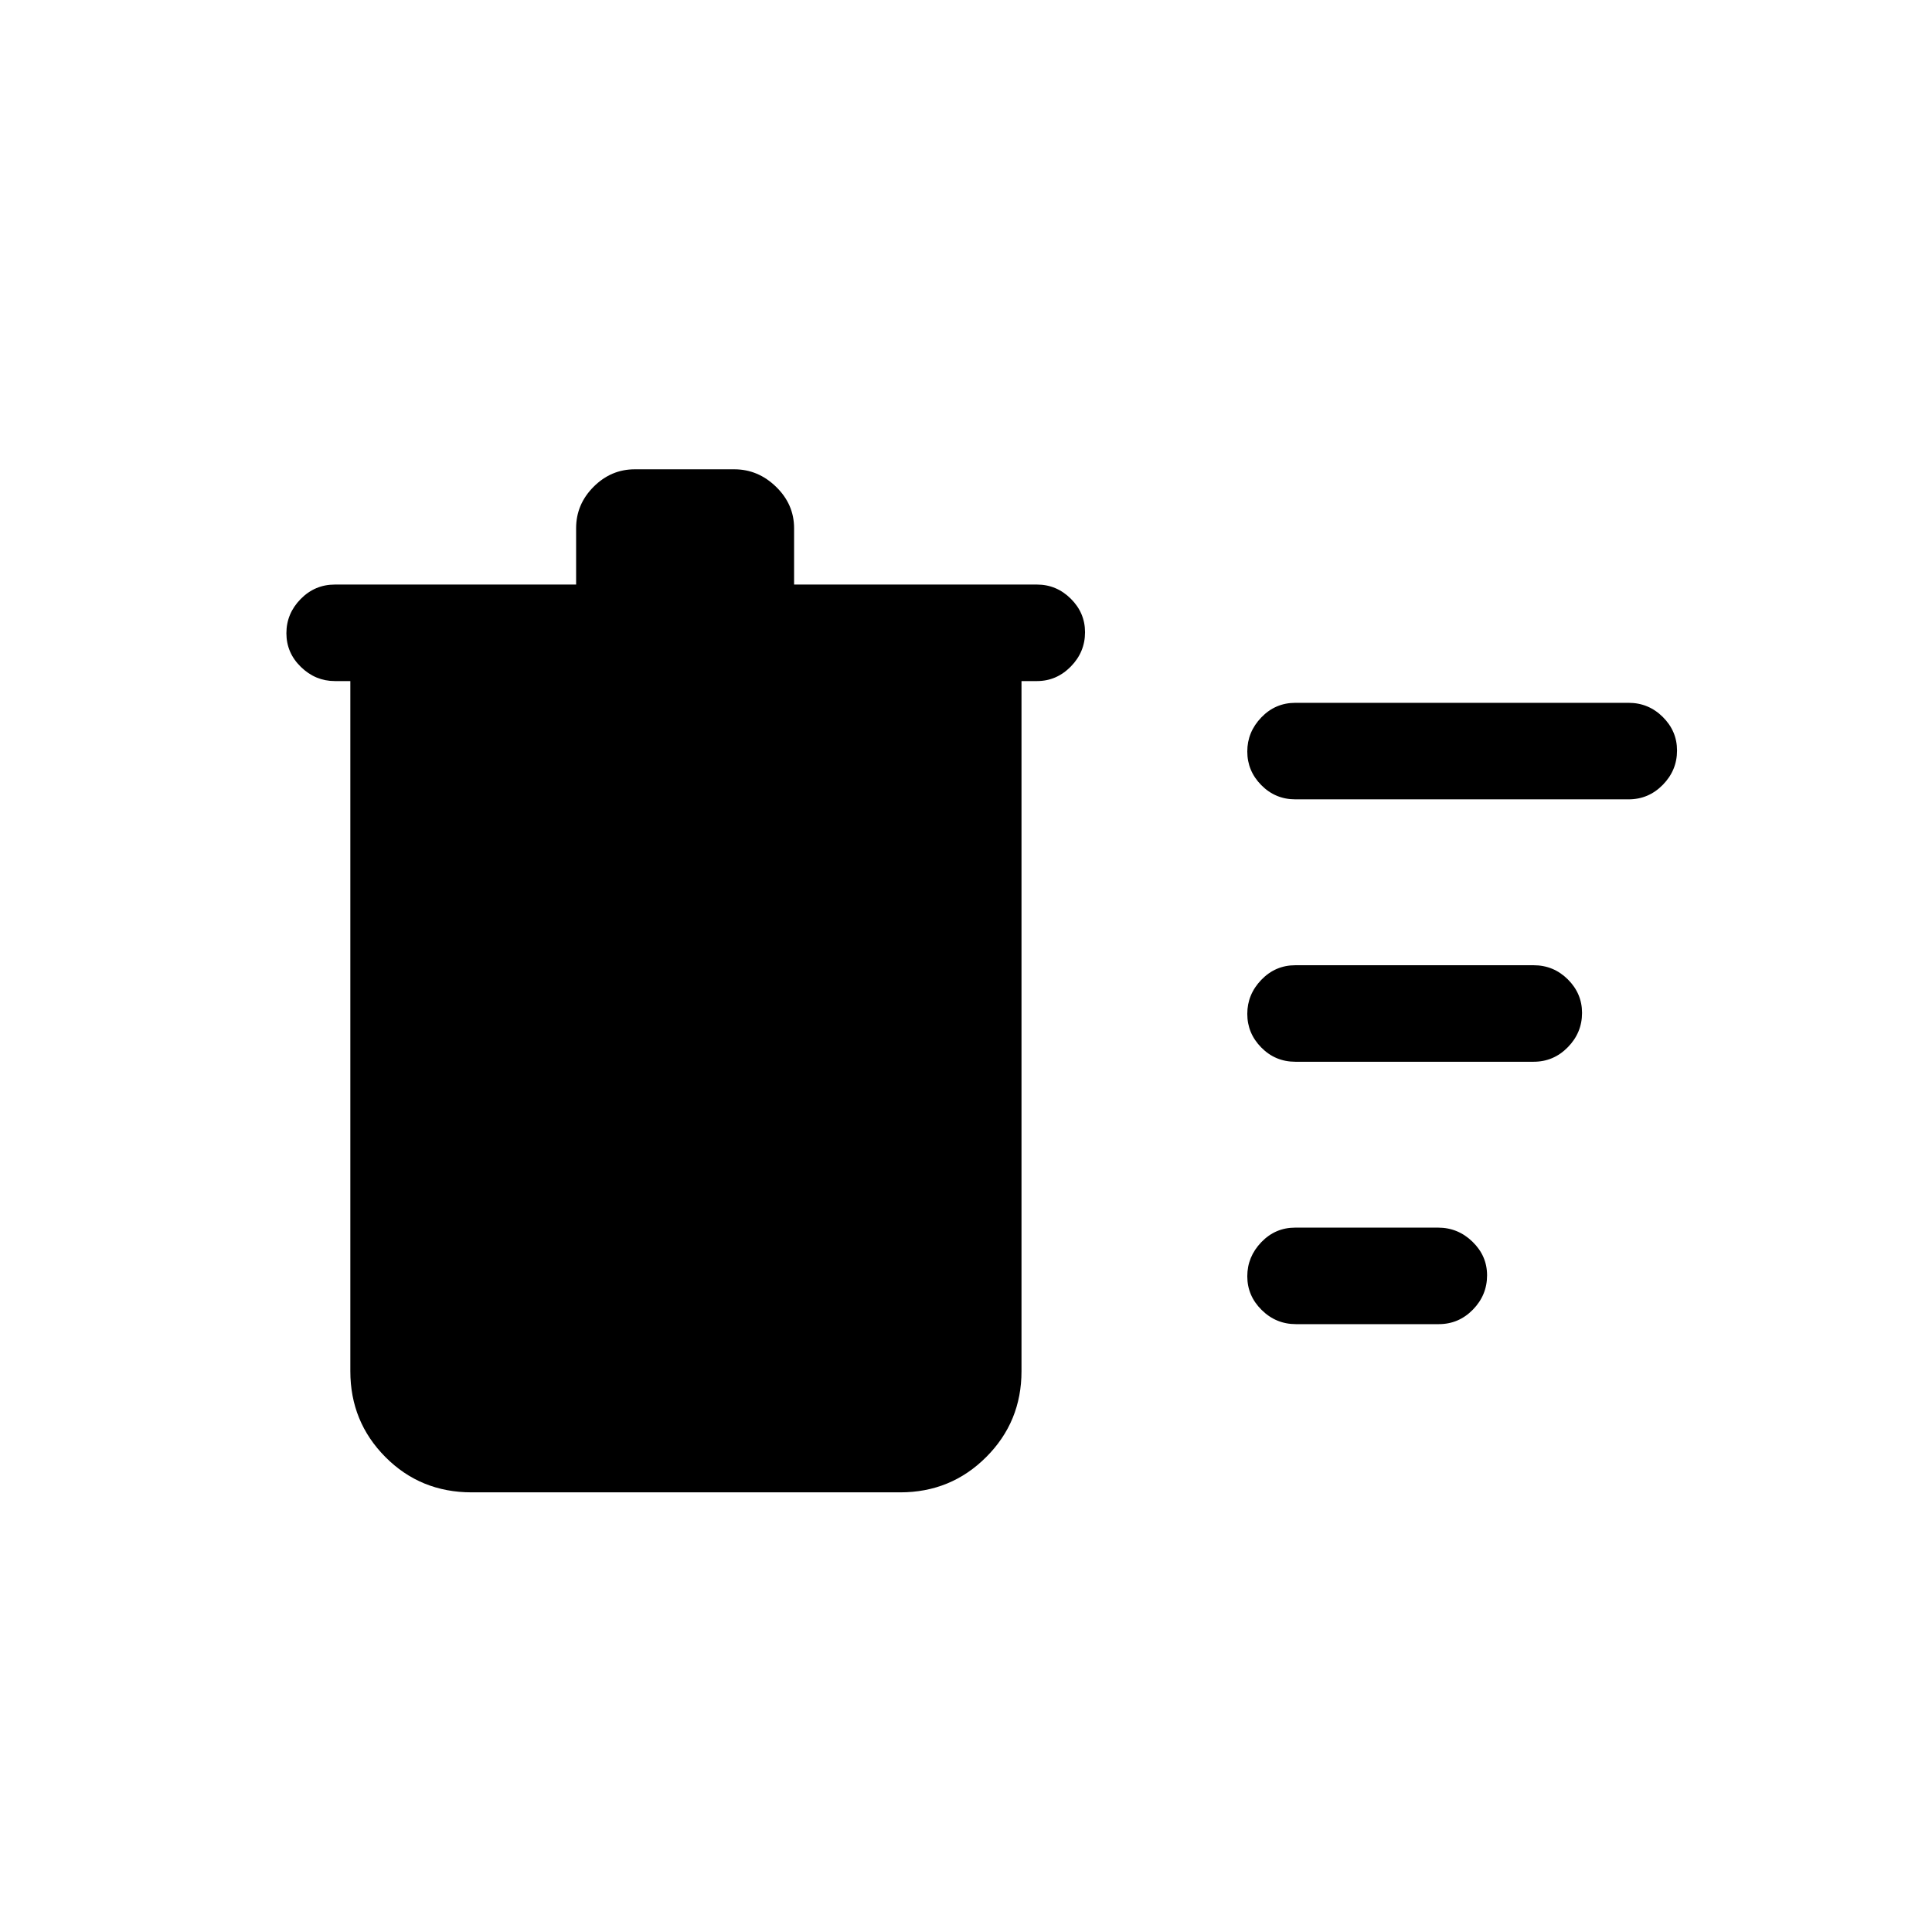 <svg xmlns="http://www.w3.org/2000/svg" height="20" viewBox="0 -960 960 960" width="20"><path d="M234.35-218.46q-25.41 0-42.84-17.54-17.43-17.53-17.43-42.65v-342.93h-7.69q-9.64 0-16.86-7.01-7.22-7.02-7.22-16.77t7.07-16.97q7.07-7.21 17.01-7.21h119.88v-28q0-11.87 8.67-20.57 8.67-8.7 20.51-8.7h49.4q11.84 0 20.78 8.7 8.95 8.7 8.95 20.57v28h120.69q9.71 0 16.8 7.03 7.08 7.03 7.08 16.66 0 9.85-7.08 17.06-7.09 7.21-16.8 7.21h-7.69v342.93q0 25.12-17.54 42.65-17.53 17.54-42.73 17.54H234.35Zm409.57-83.58q-9.9 0-17.03-7.06-7.12-7.05-7.12-16.72 0-9.67 6.95-16.93 6.95-7.25 16.85-7.25h71.01q9.9 0 17.12 7.03 7.22 7.03 7.22 16.66 0 9.85-7.04 17.06-7.05 7.21-16.95 7.21h-71.01Zm-.27-130.38q-9.93 0-16.91-7.06-6.97-7.06-6.97-16.73 0-9.67 6.97-16.92 6.98-7.25 16.91-7.25h118.39q9.93 0 17 7.02 7.07 7.03 7.07 16.66 0 9.85-7.07 17.06-7.07 7.22-17 7.22H643.65Zm0-130.39q-9.93 0-16.91-7.05-6.97-7.06-6.97-16.73 0-9.67 6.97-16.93 6.98-7.25 16.91-7.25h165.58q9.93 0 17.01 7.03 7.07 7.03 7.07 16.66 0 9.85-7.07 17.06-7.08 7.21-17.01 7.21H643.65Z"/></svg>